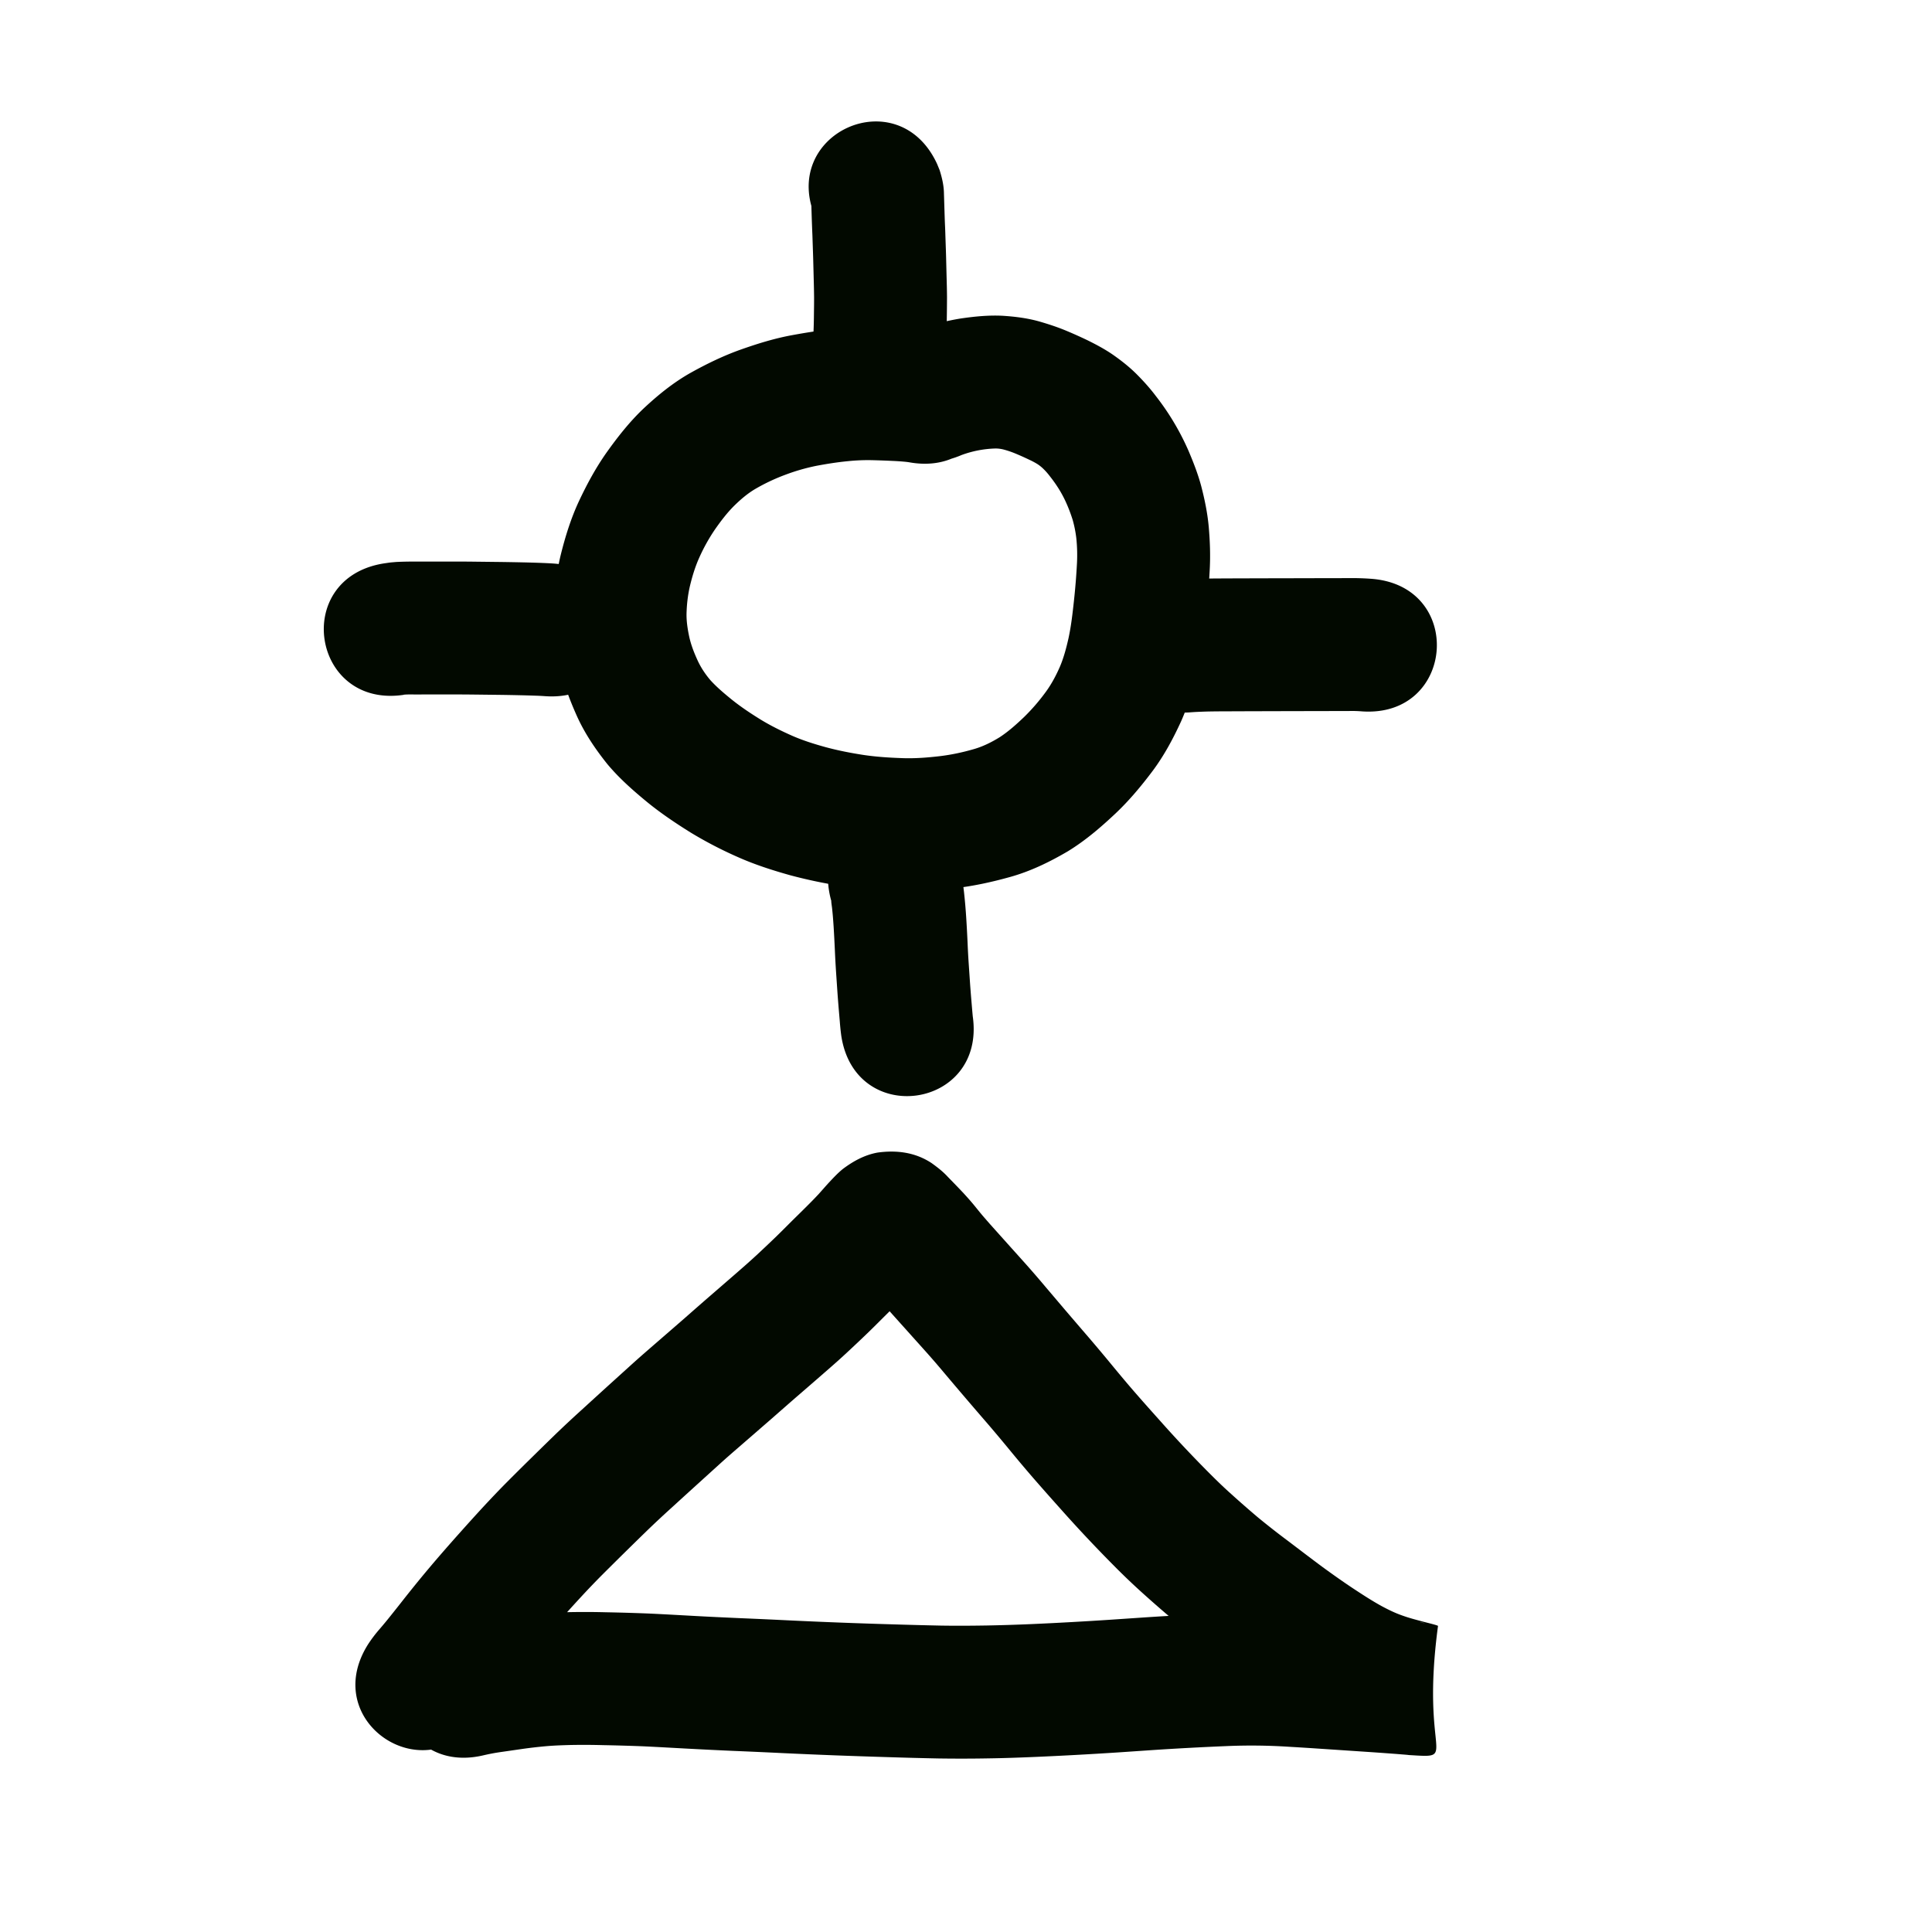 <svg viewBox="0 0 100 100"><path style="opacity:1;fill:#020900;fill-opacity:1;stroke:none;stroke-width:1;stroke-linecap:butt;stroke-linejoin:round;stroke-miterlimit:4;stroke-dasharray:none;stroke-opacity:1" d="M23.447 281.16a17 17 0 0 1 1.634-.303c.36-.05.719-.105 1.078-.155q.72-.099 1.442-.165a28 28 0 0 1 1.728-.09 41 41 0 0 1 2.004.003q1.115.021 2.228.065c.784.036 1.568.081 2.352.124.793.044 1.585.08 2.378.116q1.278.053 2.554.116a280 280 0 0 0 5.262.202q1.287.04 2.575.067c.799.014 1.598.008 2.397-.005a94 94 0 0 0 2.253-.07q1.054-.046 2.107-.105a192 192 0 0 0 1.985-.12l1.92-.13a157 157 0 0 1 3.803-.204 38 38 0 0 1 3.942.037q.84.05 1.68.106l1.353.09 1.078.072a97 97 0 0 1 1.573.113q.28.02.557.044c.04-.004.558.063.415.043-2.666-.558-.564 6.908-1.659 6.625a64 64 0 0 1-.732-.196 16 16 0 0 1-1.292-.418 15 15 0 0 1-1.802-.829 26 26 0 0 1-1.938-1.187 48 48 0 0 1-1.945-1.357c-.62-.458-1.233-.928-1.847-1.394q-.916-.683-1.798-1.41a62 62 0 0 1-1.621-1.414 35 35 0 0 1-1.49-1.427 72 72 0 0 1-2.702-2.876q-.651-.726-1.293-1.46a72 72 0 0 1-1.318-1.558 87 87 0 0 0-1.193-1.423 263 263 0 0 1-2.268-2.655q-.427-.51-.87-1.008-.381-.427-.764-.852-.308-.346-.617-.688l-.504-.563q-.233-.265-.463-.532c-.173-.2-.337-.409-.505-.614a7 7 0 0 0-.318-.362l-.345-.36-.313-.322c-.285-.253.271.204.282.212.686.466 1.48.57 2.288.47.449-.076.846-.278 1.212-.541.248-.214.153-.129.004.03l-.426.481c-.235.26-.48.51-.727.76q-.408.41-.823.815c-.32.317-.637.638-.96.952q-.583.564-1.178 1.115c-.428.399-.87.783-1.312 1.167q-.634.553-1.27 1.101-.633.552-1.263 1.106l-1.296 1.126c-.436.38-.875.754-1.305 1.14l-1.331 1.207q-.65.59-1.298 1.182a55 55 0 0 0-1.202 1.121 239 239 0 0 0-2.386 2.35q-.564.568-1.107 1.157-.55.596-1.088 1.201-.51.568-1.008 1.146a57 57 0 0 0-1.655 2.006q-.352.45-.71.895-.335.42-.684.829c-.107.108-.319.406-.036.023-2.588 4.12-8.413.46-5.826-3.66a7 7 0 0 1 .621-.819q.285-.332.557-.674.345-.43.686-.866.422-.534.853-1.06.486-.59.985-1.168.537-.621 1.085-1.233.583-.654 1.177-1.3c.42-.451.844-.899 1.279-1.335q.611-.614 1.23-1.22.63-.621 1.266-1.238.654-.628 1.327-1.237.66-.603 1.321-1.204l1.35-1.222c.453-.407.914-.803 1.374-1.203l1.283-1.114q.647-.571 1.298-1.136.628-.543 1.255-1.088c.386-.336.773-.672 1.149-1.02q.533-.494 1.056-.999c.318-.31.63-.628.947-.94q.376-.367.747-.739.253-.253.497-.516c.174-.193.343-.391.52-.582.23-.246.46-.494.723-.706.537-.403 1.12-.722 1.788-.845.992-.138 1.958-.017 2.809.548.297.214.586.437.834.709l.345.355q.236.243.468.49c.199.217.395.436.58.664.13.16.26.323.393.48q.193.225.389.448l.481.537.618.69q.393.436.784.874.5.562.983 1.138l1.058 1.246q.59.69 1.184 1.379.64.747 1.265 1.508c.397.48.795.958 1.205 1.426.41.471.828.938 1.245 1.404a65 65 0 0 0 2.436 2.595c.398.4.8.796 1.221 1.17q.687.622 1.394 1.22a42 42 0 0 0 1.578 1.235c.58.44 1.16.884 1.745 1.318.551.402 1.107.797 1.677 1.172.453.298.908.593 1.383.856.307.165.619.322.945.446q.364.137.739.24.317.088.635.17c.066.018.624.152.62.183-.92 6.854 1.151 6.842-1.509 6.682-.167-.021.026.001-.168-.018l-.498-.04-.68-.05q-.417-.03-.835-.058l-1.077-.072-1.35-.09q-.795-.054-1.59-.1a30 30 0 0 0-3.29-.033 154 154 0 0 0-3.636.194l-1.93.131a198 198 0 0 1-4.252.232c-.81.034-1.62.064-2.429.076a77 77 0 0 1-2.637.004q-1.329-.027-2.657-.07a378 378 0 0 1-2.695-.091q-1.341-.052-2.682-.115-1.268-.062-2.534-.114a244 244 0 0 1-2.444-.12c-.752-.04-1.503-.084-2.255-.119a105 105 0 0 0-2.08-.06 36 36 0 0 0-1.676-.007c-.429.012-.858.026-1.286.064q-.564.051-1.124.128l-1.04.15c-.211.03-.423.061-.632.102a10 10 0 0 0-.428.091c-4.736 1.11-6.306-5.587-1.57-6.697zm23.603-60.234q-.122-.018-.242-.029-.306-.027-.613-.04-.543-.026-1.087-.039a10 10 0 0 0-1.216.052c-.551.052-1.098.14-1.642.242a10.4 10.4 0 0 0-1.607.464 10 10 0 0 0-1.519.714c-.408.235-.765.54-1.102.868-.382.376-.706.804-1.013 1.242a9.4 9.4 0 0 0-.81 1.451c-.217.48-.37.985-.492 1.497-.106.464-.16.936-.172 1.411-.007.411.057.816.143 1.216.097.43.259.84.444 1.239.17.362.392.69.65.994.332.364.71.682 1.091.992.478.385.99.725 1.511 1.047.526.321 1.08.593 1.643.842.56.244 1.142.425 1.73.587.64.172 1.292.299 1.948.4.67.1 1.347.142 2.024.165.643.023 1.284-.028 1.922-.102.605-.072 1.199-.2 1.783-.37.47-.137.904-.355 1.318-.61.463-.302.874-.673 1.272-1.053a10.3 10.3 0 0 0 1.132-1.315c.29-.4.52-.837.717-1.288.2-.473.33-.97.443-1.47.137-.634.21-1.28.28-1.924q.106-.969.157-1.94a8.4 8.4 0 0 0-.03-1.282 6 6 0 0 0-.188-.965 8 8 0 0 0-.334-.887 6 6 0 0 0-.391-.736 7 7 0 0 0-.447-.633 3.4 3.4 0 0 0-.37-.419 2 2 0 0 0-.295-.232 4 4 0 0 0-.413-.219 15 15 0 0 0-.716-.321q-.297-.123-.606-.206a1.7 1.7 0 0 0-.433-.055 5.5 5.5 0 0 0-1.754.34l-.128.053c-4.528 1.778-7.042-4.625-2.515-6.403l.369-.143a12.7 12.7 0 0 1 2.222-.574c.725-.107 1.457-.18 2.192-.142.66.043 1.316.126 1.952.313.458.134.912.284 1.353.47q.546.229 1.08.485c.445.22.883.453 1.293.733.437.304.856.632 1.234 1.007.356.357.695.73.998 1.132a13.2 13.2 0 0 1 1.7 2.845c.254.597.49 1.202.658 1.828.18.693.325 1.396.39 2.11.066.752.092 1.508.049 2.263a43 43 0 0 1-.188 2.326c-.101.919-.215 1.838-.42 2.74-.22.933-.48 1.857-.87 2.735-.412.9-.881 1.775-1.475 2.571-.585.78-1.21 1.529-1.919 2.2-.768.723-1.571 1.412-2.474 1.963-.938.55-1.918 1.027-2.97 1.322-.945.264-1.904.476-2.88.586-.978.11-1.96.179-2.944.142-.95-.035-1.9-.099-2.84-.244a25 25 0 0 1-2.735-.57c-.91-.255-1.813-.544-2.679-.928a21 21 0 0 1-2.473-1.283c-.774-.483-1.533-.992-2.24-1.568-.736-.605-1.455-1.237-2.067-1.97-.621-.775-1.178-1.598-1.586-2.507-.388-.871-.724-1.766-.917-2.703-.184-.935-.31-1.88-.275-2.836.04-.941.141-1.879.365-2.796.236-.948.527-1.883.94-2.77.41-.872.868-1.72 1.424-2.51.573-.805 1.185-1.584 1.901-2.268.754-.707 1.556-1.361 2.46-1.869.83-.462 1.686-.878 2.582-1.197.87-.308 1.751-.581 2.66-.748.76-.14 1.523-.261 2.293-.331a17 17 0 0 1 2.002-.077q.632.016 1.264.046c.317.016.635.035.951.066.26.027.519.058.776.104 4.786.87 3.556 7.638-1.23 6.769" transform="translate(0 -197)"/><path style="opacity:1;fill:#020900;fill-opacity:1;stroke:none;stroke-width:1;stroke-linecap:butt;stroke-linejoin:round;stroke-miterlimit:4;stroke-dasharray:none;stroke-opacity:1" d="M49.648 241.765c.13.464.194.94.25 1.418q.073.669.115 1.341.041.651.07 1.301.023.561.062 1.122l.065.961q.027.377.058.753l.053.622c.002.037.055.605.027.31.697 4.815-6.11 5.802-6.808.988q-.046-.352-.072-.706l-.055-.643a79 79 0 0 1-.065-.835l-.068-1.001q-.042-.622-.069-1.246a77 77 0 0 0-.062-1.174c-.022-.335-.047-.67-.085-1.003-.003-.029-.061-.419-.029-.314-1.339-4.677 5.275-6.57 6.613-1.894m11.441-14.755q.389-.028.779-.044a33 33 0 0 1 1.167-.025q.756-.004 1.513-.006l1.83-.005q.935 0 1.87-.004.784 0 1.568-.003.583-.007 1.165.036c4.851.364 4.336 7.224-.514 6.86a6 6 0 0 0-.638-.017l-1.568.003-1.868.004-1.824.005-1.478.006c-.311.003-.622.006-.933.02q-.256.009-.508.027c-4.848.397-5.41-6.46-.561-6.856zm-32.926 6.02q-.23-.015-.46-.022-.402-.014-.805-.023-.53-.012-1.059-.019l-1.27-.015a90 90 0 0 0-1.376-.006H21.83c-.313.01-.628-.014-.94.012l.003.003.052-.003c-4.805.76-5.879-6.035-1.074-6.795.422-.06.212-.036.63-.074.44-.022.88-.024 1.32-.021l1.37-.001q.724-.002 1.45.007l1.3.015q.558.008 1.117.02.453.01.904.026c.251.01.502.02.752.039 4.848.39 4.297 7.246-.551 6.857M42.05 215.4c-.05.226-.01-.083-.004-.135.027-.287.038-.575.05-.863q.025-.477.031-.955c.004-.353.011-.705.01-1.058q-.005-.445-.018-.892l-.021-.809a52 52 0 0 0-.02-.68l-.02-.59q-.006-.225-.017-.452l-.02-.523-.016-.497-.012-.4-.01-.311c.002.292.076.573.161.85l.113.281c-2.031-4.42 4.22-7.292 6.25-2.873l.127.31c.125.396.22.8.225 1.218l.01.32.012.399.015.47q.007.225.017.446.013.27.02.537l.02.586q.014.369.022.738l.02.801c.01.357.02.714.022 1.07q-.002.587-.012 1.174-.008.577-.036 1.153c-.019.409-.037.818-.077 1.225-.043.428-.093.856-.206 1.272-1.282 4.693-7.918 2.88-6.636-1.813z" transform="translate(0 -197)"/></svg>
